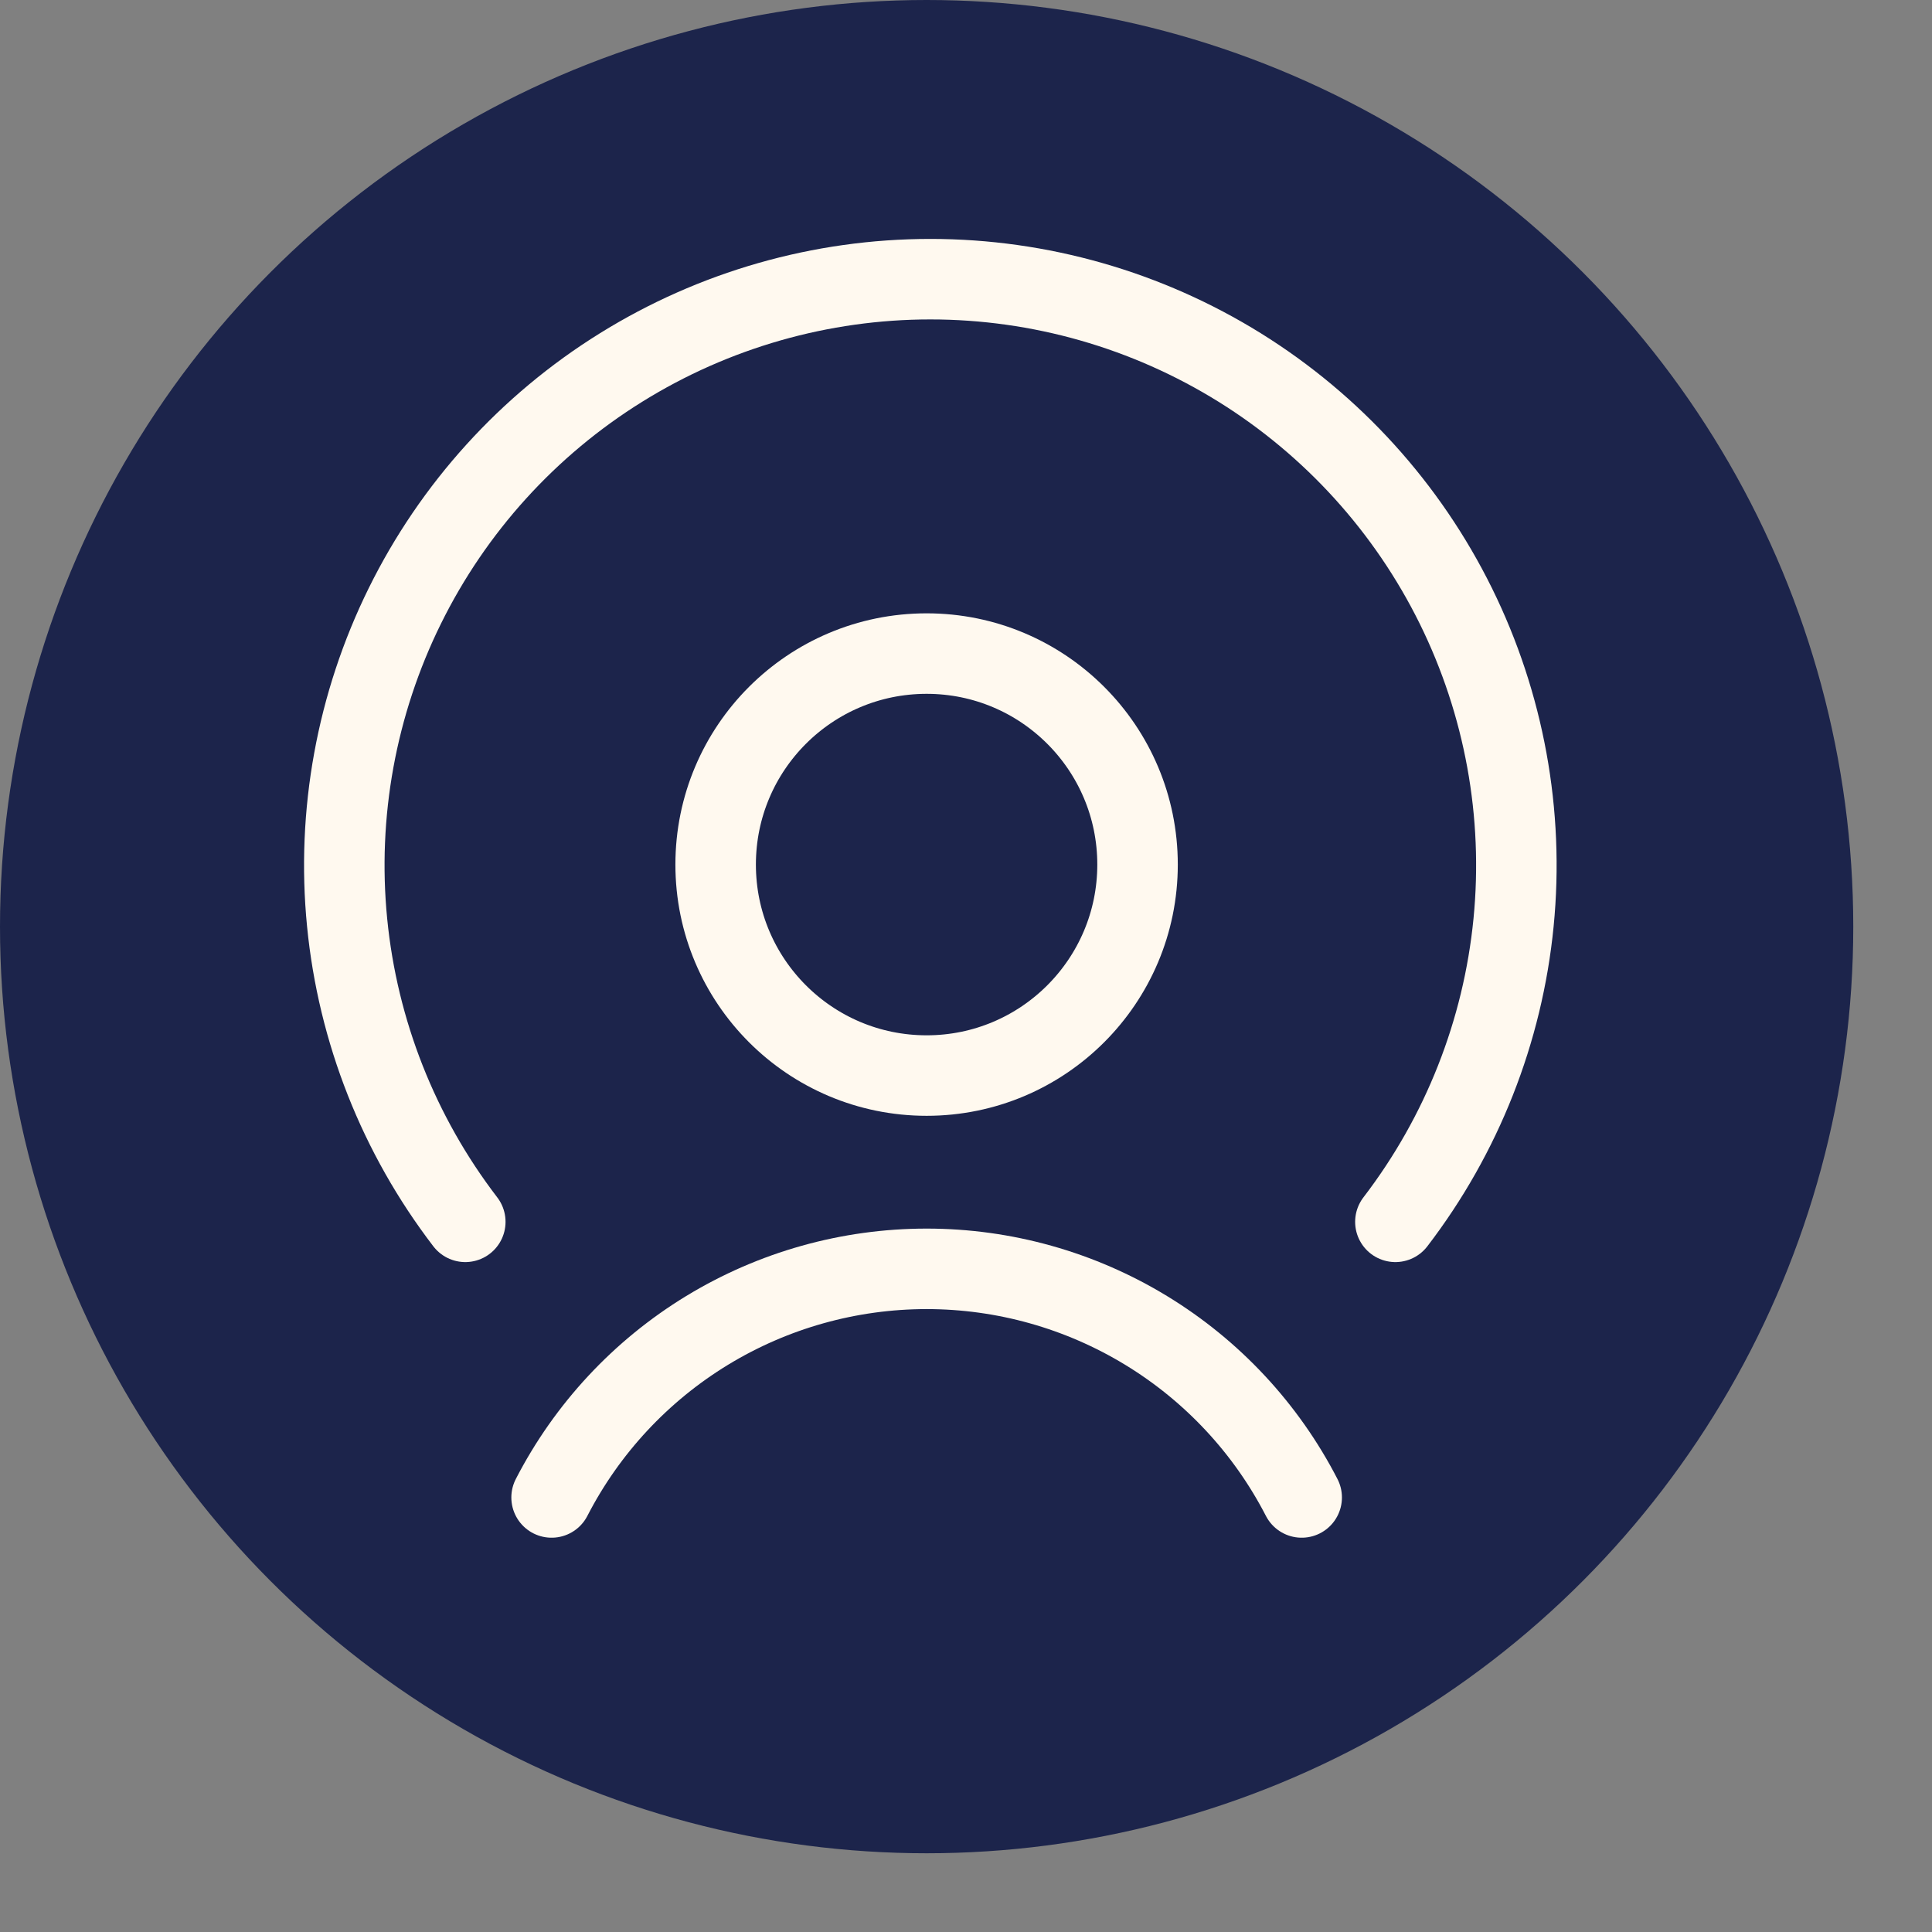 <svg width="24" height="24" viewBox="0 0 24 24" fill="none" xmlns="http://www.w3.org/2000/svg">
<rect x="0" y="0" width="24" height="24" fill="#808080" stroke="none"/>
<circle cx="11.511" cy="11.511" r="11.511" fill="#1C244B"/>
<g clip-path="url(#clip0_61_1221)">
<path d="M11.511 13.361C12.958 13.361 14.131 12.187 14.131 10.74C14.131 9.292 12.958 8.119 11.511 8.119C10.063 8.119 8.89 9.292 8.89 10.74C8.89 12.187 10.063 13.361 11.511 13.361Z" stroke="#FFF9EF" stroke-linecap="round" stroke-linejoin="round"/>
<path d="M16.17 18.602C15.729 17.746 15.061 17.029 14.239 16.528C13.417 16.027 12.473 15.762 11.511 15.762C10.548 15.762 9.604 16.027 8.782 16.528C7.961 17.029 7.293 17.746 6.852 18.602" stroke="#FFF9EF" stroke-linecap="round" stroke-linejoin="round"/>
<path d="M17.334 15.178C18.161 14.099 18.669 12.812 18.802 11.46C18.935 10.108 18.686 8.745 18.085 7.527C17.484 6.309 16.554 5.283 15.401 4.566C14.247 3.849 12.916 3.468 11.557 3.468C10.199 3.468 8.867 3.849 7.714 4.566C6.56 5.283 5.63 6.309 5.029 7.527C4.428 8.745 4.179 10.108 4.312 11.46C4.445 12.812 4.953 14.099 5.78 15.178" stroke="#FFF9EF" stroke-linecap="round" stroke-linejoin="round"/>
</g>
<defs>
<clipPath id="clip0_61_1221">
<rect width="16.307" height="16.307" fill="white" transform="translate(3.357 2.878)"/>
</clipPath>
</defs>
</svg>
